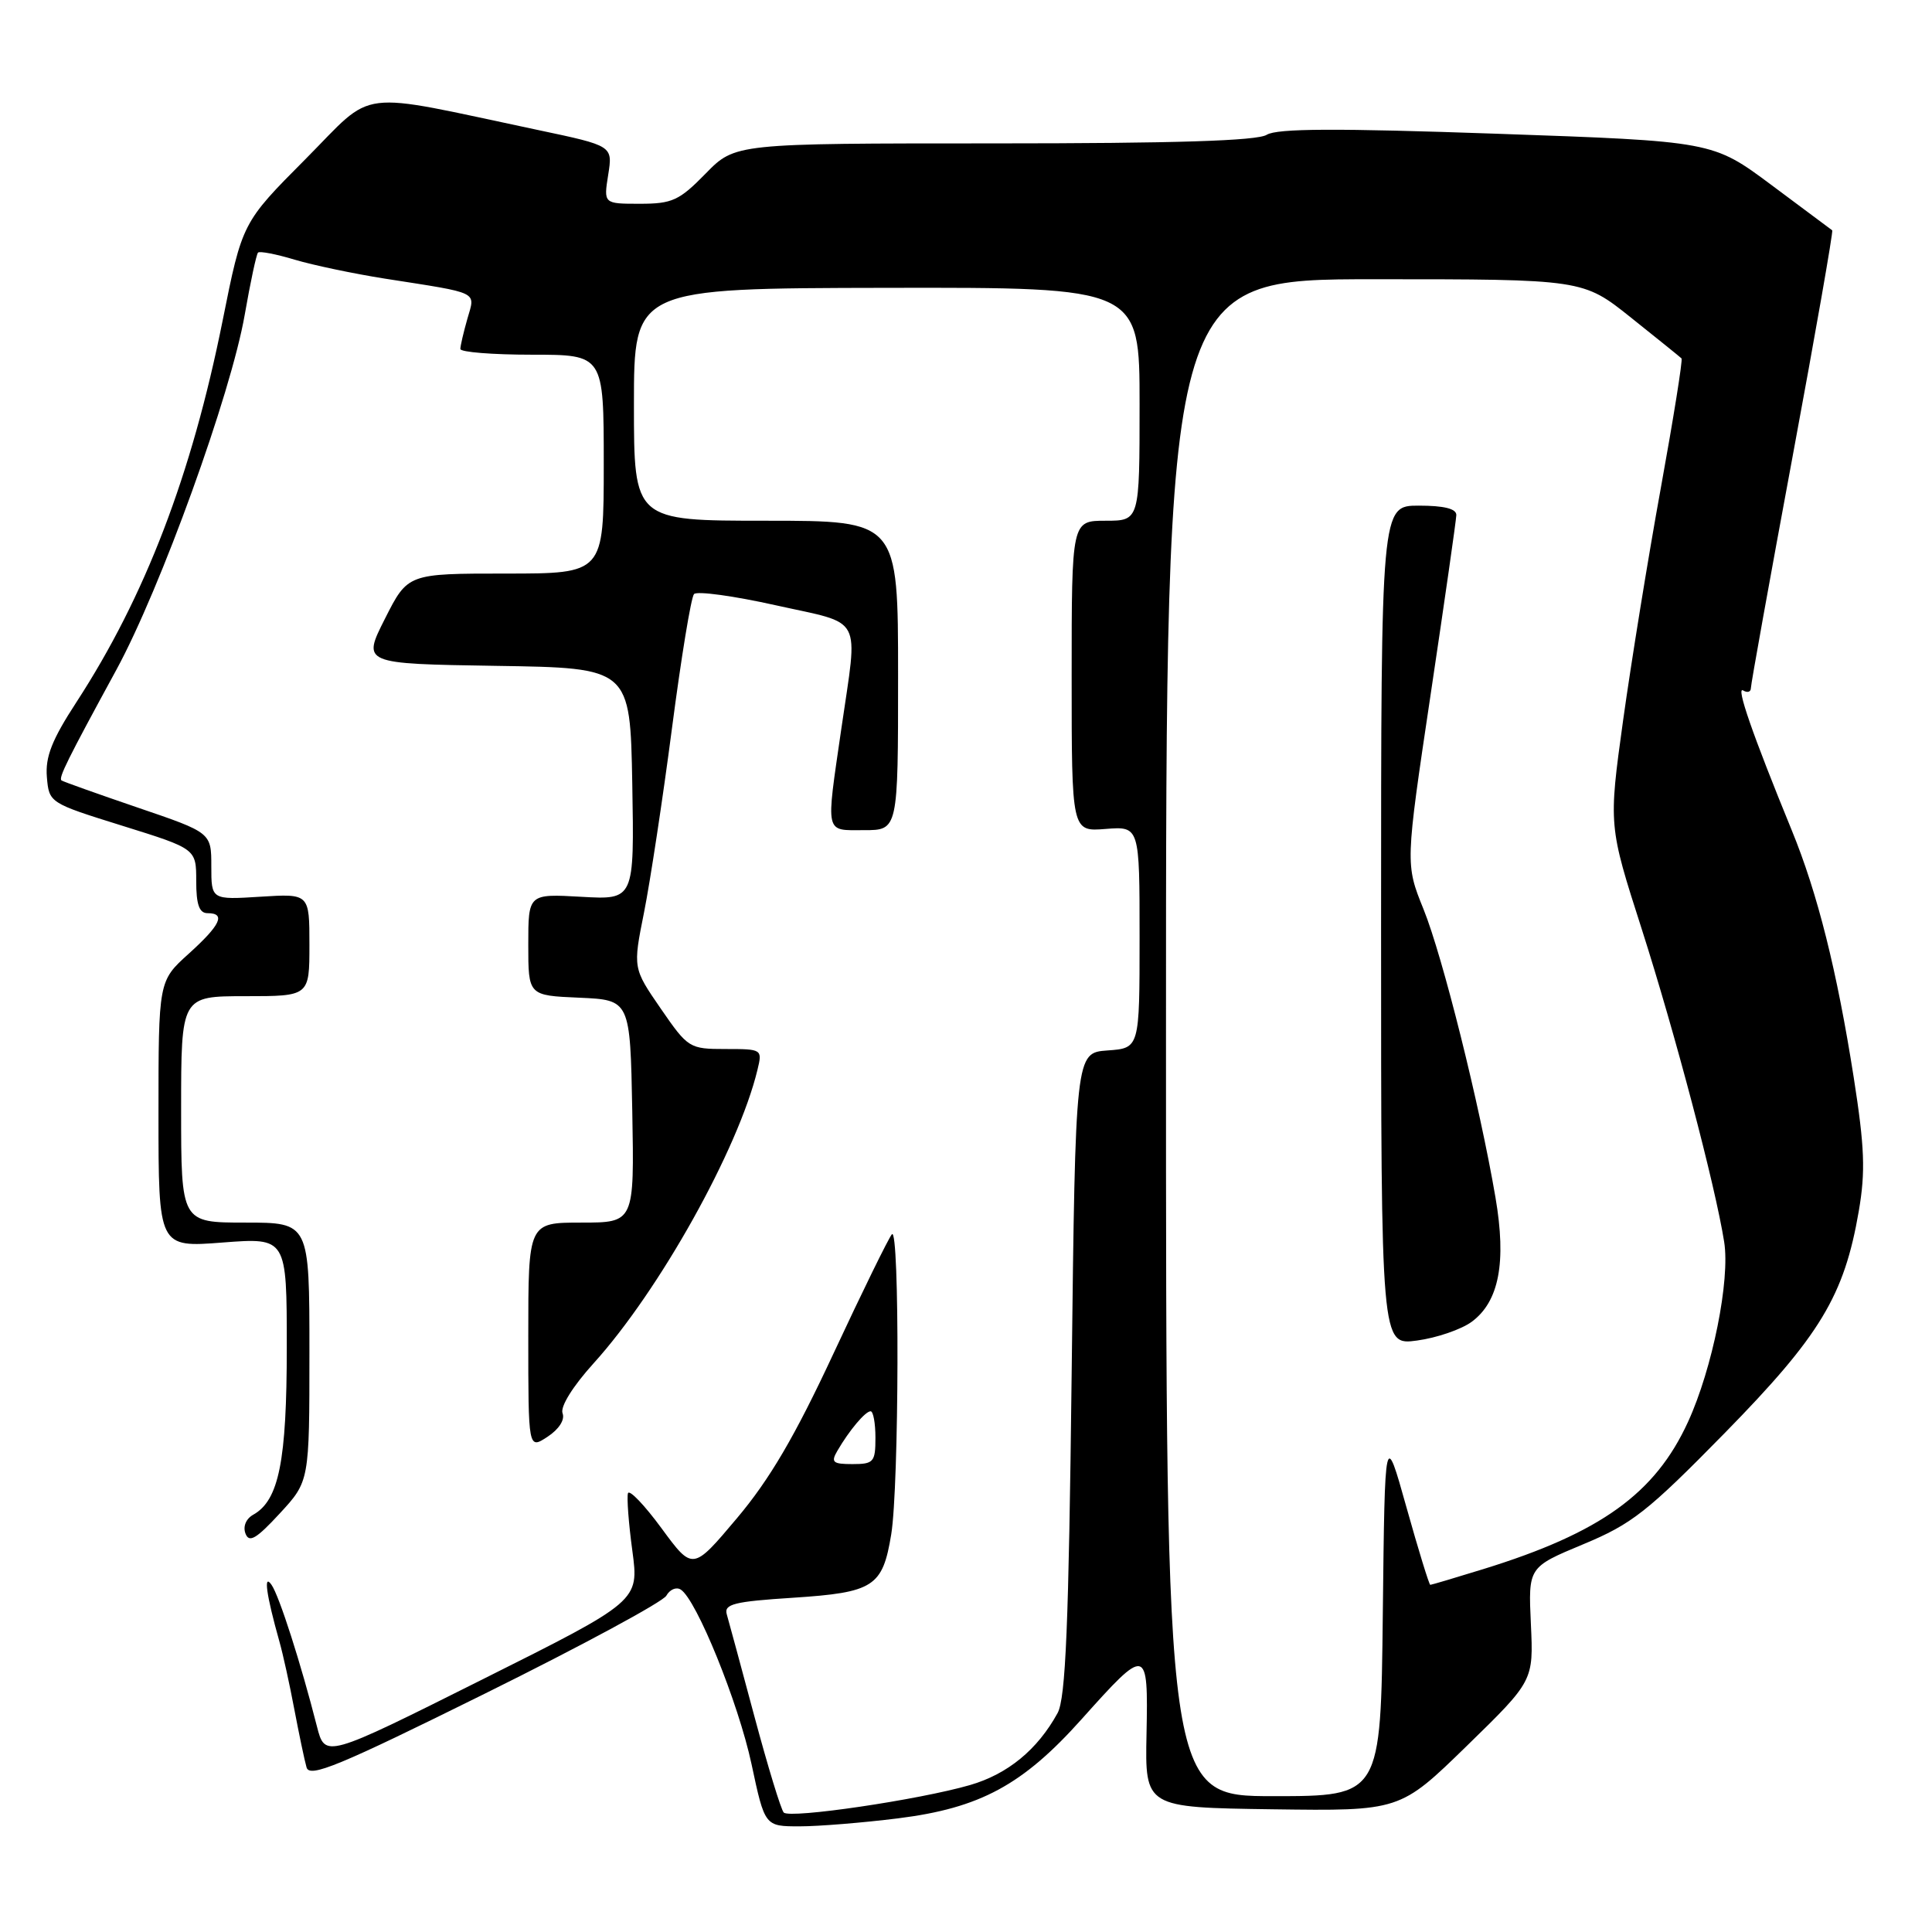 <?xml version="1.0" encoding="UTF-8" standalone="no"?>
<!DOCTYPE svg PUBLIC "-//W3C//DTD SVG 1.1//EN" "http://www.w3.org/Graphics/SVG/1.1/DTD/svg11.dtd" >
<svg xmlns="http://www.w3.org/2000/svg" xmlns:xlink="http://www.w3.org/1999/xlink" version="1.1" viewBox="0 0 256 256">
 <g >
 <path fill="currentColor"
d=" M 119.00 240.94 C 129.86 239.58 135.51 236.53 143.32 227.80 C 151.99 218.11 152.15 218.15 151.92 229.76 C 151.72 239.50 151.72 239.50 168.61 239.74 C 185.50 239.97 185.50 239.97 194.35 231.35 C 203.20 222.72 203.20 222.72 202.85 215.19 C 202.50 207.66 202.50 207.66 209.77 204.63 C 216.24 201.94 218.29 200.33 228.54 189.88 C 241.19 176.97 244.37 171.70 246.30 160.47 C 247.20 155.23 247.07 152.00 245.63 142.78 C 243.41 128.62 240.83 118.34 237.41 110.00 C 232.21 97.30 229.98 90.87 230.98 91.49 C 231.54 91.83 232.00 91.69 232.00 91.18 C 232.00 90.66 234.49 76.85 237.53 60.48 C 240.57 44.11 242.93 30.63 242.78 30.52 C 242.63 30.40 239.00 27.70 234.72 24.51 C 226.94 18.72 226.94 18.72 198.31 17.72 C 177.08 16.98 169.21 17.01 167.85 17.86 C 166.58 18.66 155.67 19.00 131.72 19.00 C 97.41 19.00 97.41 19.00 93.50 23.00 C 90.01 26.57 89.08 27.00 84.79 27.00 C 79.98 27.00 79.98 27.00 80.59 23.16 C 81.20 19.32 81.20 19.32 71.35 17.24 C 46.68 12.03 49.87 11.63 40.46 21.10 C 32.10 29.50 32.10 29.50 29.50 42.48 C 25.39 62.98 19.22 79.06 10.12 93.05 C 6.88 98.02 5.99 100.29 6.21 102.95 C 6.50 106.38 6.53 106.40 16.25 109.43 C 26.00 112.47 26.00 112.47 26.00 116.74 C 26.00 119.86 26.40 121.00 27.50 121.00 C 29.96 121.00 29.23 122.56 25.00 126.38 C 21.00 129.99 21.00 129.99 21.00 147.64 C 21.00 165.30 21.00 165.30 29.50 164.64 C 38.00 163.99 38.00 163.99 38.00 178.53 C 38.00 193.60 36.96 198.81 33.55 200.71 C 32.59 201.25 32.17 202.28 32.53 203.21 C 33.01 204.47 33.96 203.91 37.07 200.54 C 41.00 196.28 41.00 196.28 41.00 179.14 C 41.00 162.00 41.00 162.00 32.50 162.00 C 24.00 162.00 24.00 162.00 24.00 147.00 C 24.00 132.00 24.00 132.00 32.50 132.00 C 41.00 132.00 41.00 132.00 41.00 125.20 C 41.00 118.41 41.00 118.41 34.50 118.82 C 28.00 119.23 28.00 119.23 28.00 114.78 C 28.00 110.33 28.00 110.33 18.25 107.01 C 12.89 105.18 8.34 103.56 8.15 103.41 C 7.73 103.08 8.90 100.72 15.41 88.77 C 21.28 77.99 30.61 52.18 32.43 41.69 C 33.18 37.39 33.97 33.69 34.19 33.47 C 34.41 33.25 36.60 33.67 39.05 34.41 C 41.50 35.14 46.88 36.27 51.00 36.92 C 63.71 38.91 62.99 38.55 61.93 42.24 C 61.42 44.03 61.00 45.83 61.00 46.24 C 61.00 46.66 65.28 47.00 70.50 47.00 C 80.00 47.00 80.00 47.00 80.00 61.50 C 80.00 76.00 80.00 76.00 67.01 76.00 C 54.03 76.00 54.03 76.00 51.01 81.98 C 47.99 87.95 47.99 87.95 65.75 88.23 C 83.50 88.50 83.50 88.50 83.78 103.86 C 84.05 119.23 84.05 119.23 77.03 118.83 C 70.00 118.43 70.00 118.43 70.00 125.17 C 70.00 131.91 70.00 131.91 76.75 132.20 C 83.50 132.50 83.50 132.50 83.78 147.25 C 84.05 162.00 84.05 162.00 77.03 162.00 C 70.00 162.00 70.00 162.00 70.00 177.02 C 70.00 192.05 70.00 192.05 72.55 190.38 C 74.07 189.38 74.88 188.12 74.54 187.26 C 74.22 186.40 75.89 183.70 78.65 180.65 C 87.36 171.03 97.84 152.27 100.37 141.75 C 101.03 139.03 100.98 139.00 96.14 139.00 C 91.35 139.00 91.17 138.89 87.55 133.64 C 83.86 128.28 83.86 128.28 85.34 120.89 C 86.15 116.83 87.82 105.85 89.04 96.50 C 90.26 87.15 91.57 79.15 91.96 78.72 C 92.35 78.29 97.24 78.96 102.83 80.21 C 114.52 82.81 113.70 81.26 111.49 96.50 C 109.42 110.78 109.24 110.00 114.50 110.00 C 119.00 110.00 119.00 110.00 119.00 89.50 C 119.00 69.00 119.00 69.00 101.50 69.00 C 84.00 69.00 84.00 69.00 84.00 53.60 C 84.00 38.20 84.00 38.20 117.50 38.14 C 151.00 38.08 151.00 38.08 151.00 53.54 C 151.00 69.00 151.00 69.00 146.50 69.00 C 142.00 69.00 142.00 69.00 142.00 89.60 C 142.00 110.20 142.00 110.20 146.50 109.84 C 151.00 109.49 151.00 109.49 151.00 124.19 C 151.00 138.89 151.00 138.89 146.75 139.19 C 142.50 139.50 142.50 139.50 142.00 182.00 C 141.61 215.40 141.21 225.04 140.13 227.00 C 137.47 231.84 133.53 235.08 128.53 236.53 C 121.80 238.48 104.67 241.01 103.85 240.17 C 103.49 239.80 101.75 234.10 99.98 227.50 C 98.21 220.90 96.56 214.78 96.30 213.90 C 95.92 212.55 97.27 212.21 105.08 211.71 C 115.78 211.01 116.95 210.26 118.09 203.32 C 119.14 196.90 119.22 162.34 118.18 163.55 C 117.73 164.07 114.25 171.18 110.44 179.35 C 105.32 190.34 101.99 196.02 97.65 201.17 C 91.79 208.13 91.79 208.13 87.66 202.51 C 85.39 199.42 83.39 197.33 83.21 197.86 C 83.04 198.39 83.29 201.82 83.79 205.49 C 84.68 212.15 84.68 212.15 63.87 222.56 C 43.07 232.97 43.07 232.97 41.99 228.74 C 39.88 220.45 37.01 211.48 35.98 210.00 C 34.88 208.41 35.28 211.32 37.02 217.50 C 37.49 219.15 38.38 223.20 39.00 226.50 C 39.63 229.80 40.35 233.26 40.62 234.19 C 41.02 235.61 44.92 233.99 64.28 224.40 C 77.03 218.09 87.84 212.25 88.29 211.44 C 88.75 210.62 89.60 210.25 90.19 210.62 C 92.27 211.90 97.84 225.62 99.58 233.75 C 101.34 242.00 101.34 242.00 105.95 242.00 C 108.48 242.00 114.35 241.52 119.00 240.94 Z  M 154.50 137.50 C 154.50 37.00 154.50 37.00 182.12 37.00 C 209.75 37.00 209.75 37.00 216.12 42.09 C 219.63 44.89 222.64 47.32 222.81 47.49 C 222.99 47.66 221.75 55.38 220.07 64.65 C 218.38 73.92 216.14 87.78 215.07 95.45 C 213.14 109.40 213.14 109.40 217.53 123.08 C 221.95 136.89 227.28 157.08 228.46 164.55 C 229.27 169.60 226.91 181.34 223.67 188.41 C 219.32 197.91 212.09 203.11 196.56 207.91 C 192.84 209.06 189.67 210.00 189.52 210.00 C 189.37 210.00 187.95 205.39 186.37 199.75 C 183.50 189.50 183.50 189.50 183.23 213.75 C 182.96 238.00 182.96 238.00 168.73 238.00 C 154.50 238.00 154.50 238.00 154.50 137.50 Z  M 195.00 175.15 C 198.63 172.48 199.63 167.28 198.16 158.68 C 196.05 146.33 191.16 126.75 188.63 120.49 C 186.21 114.50 186.21 114.50 189.57 92.00 C 191.42 79.62 192.95 68.94 192.97 68.25 C 192.99 67.41 191.35 67.00 188.00 67.00 C 183.00 67.00 183.00 67.00 183.00 122.64 C 183.00 178.27 183.00 178.27 187.75 177.63 C 190.36 177.28 193.62 176.16 195.00 175.15 Z  M 110.95 192.25 C 112.53 189.53 114.66 187.00 115.36 187.00 C 115.71 187.00 116.00 188.57 116.00 190.50 C 116.00 193.73 115.77 194.00 112.96 194.00 C 110.35 194.00 110.07 193.76 110.95 192.25 Z "/>
</g>
</svg>